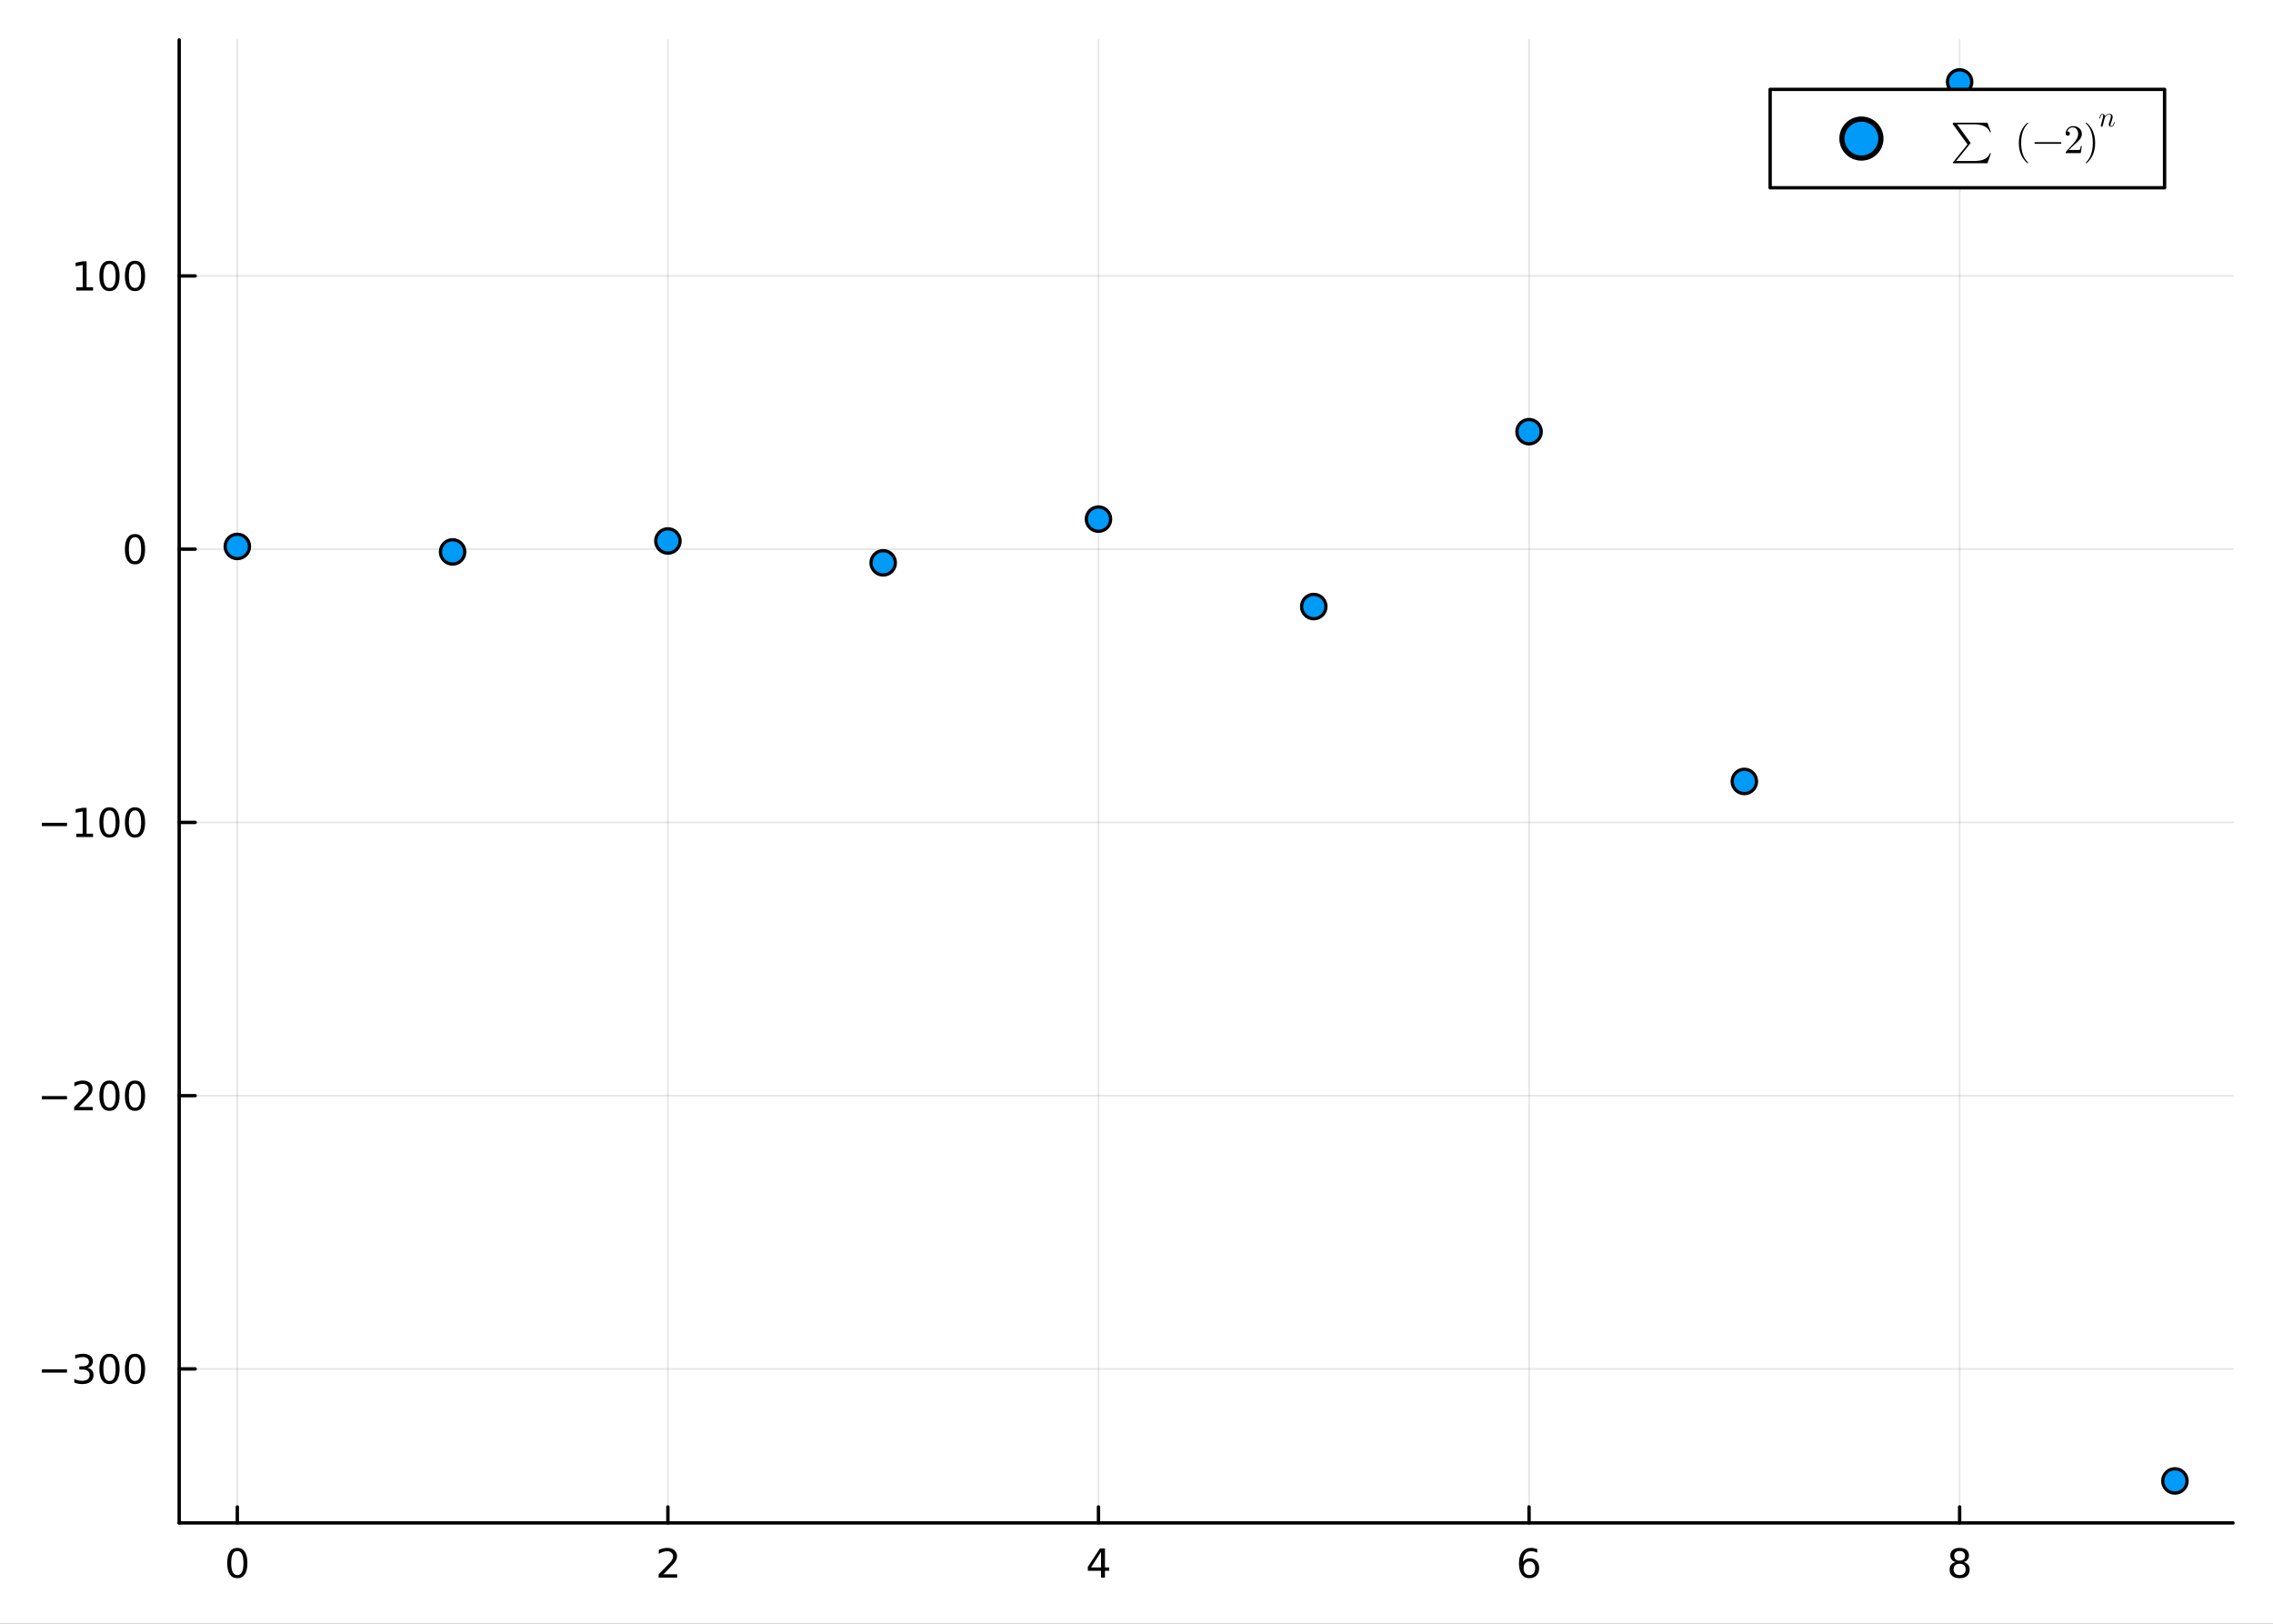 <?xml version="1.0" encoding="utf-8"?>
<svg xmlns="http://www.w3.org/2000/svg" xmlns:xlink="http://www.w3.org/1999/xlink" width="672" height="480" viewBox="0 0 2688 1920">
<rect x="0" y="0" width="2688" height="1920" fill="#333333" stroke="none"/>
<defs>
  <clipPath id="clip310">
    <rect x="0" y="0" width="2688" height="1920"/>
  </clipPath>
</defs>
<path clip-path="url(#clip310)" d="
M0 1920 L2688 1920 L2688 0 L0 0  Z
  " fill="#ffffff" fill-rule="evenodd" fill-opacity="1"/>
<defs>
  <clipPath id="clip311">
    <rect x="537" y="0" width="1883" height="1883"/>
  </clipPath>
</defs>
<defs>
  <clipPath id="clip312">
    <rect x="159" y="47" width="2483" height="1755"/>
  </clipPath>
</defs>
<path clip-path="url(#clip310)" d="
M211.909 1800.78 L2640.76 1800.78 L2640.76 47.244 L211.909 47.244  Z
  " fill="#ffffff" fill-rule="evenodd" fill-opacity="1"/>
<defs>
  <clipPath id="clip313">
    <rect x="211" y="47" width="2430" height="1755"/>
  </clipPath>
</defs>
<polyline clip-path="url(#clip313)" style="stroke:#000000; stroke-linecap:round; stroke-linejoin:round; stroke-width:2; stroke-opacity:0.1; fill:none" points="
  280.649,1800.78 280.649,47.244 
  "/>
<polyline clip-path="url(#clip313)" style="stroke:#000000; stroke-linecap:round; stroke-linejoin:round; stroke-width:2; stroke-opacity:0.1; fill:none" points="
  789.842,1800.78 789.842,47.244 
  "/>
<polyline clip-path="url(#clip313)" style="stroke:#000000; stroke-linecap:round; stroke-linejoin:round; stroke-width:2; stroke-opacity:0.1; fill:none" points="
  1299.03,1800.78 1299.03,47.244 
  "/>
<polyline clip-path="url(#clip313)" style="stroke:#000000; stroke-linecap:round; stroke-linejoin:round; stroke-width:2; stroke-opacity:0.1; fill:none" points="
  1808.23,1800.78 1808.23,47.244 
  "/>
<polyline clip-path="url(#clip313)" style="stroke:#000000; stroke-linecap:round; stroke-linejoin:round; stroke-width:2; stroke-opacity:0.1; fill:none" points="
  2317.42,1800.78 2317.42,47.244 
  "/>
<polyline clip-path="url(#clip310)" style="stroke:#000000; stroke-linecap:round; stroke-linejoin:round; stroke-width:4; stroke-opacity:1; fill:none" points="
  211.909,1800.78 2640.76,1800.78 
  "/>
<polyline clip-path="url(#clip310)" style="stroke:#000000; stroke-linecap:round; stroke-linejoin:round; stroke-width:4; stroke-opacity:1; fill:none" points="
  280.649,1800.78 280.649,1781.88 
  "/>
<polyline clip-path="url(#clip310)" style="stroke:#000000; stroke-linecap:round; stroke-linejoin:round; stroke-width:4; stroke-opacity:1; fill:none" points="
  789.842,1800.78 789.842,1781.88 
  "/>
<polyline clip-path="url(#clip310)" style="stroke:#000000; stroke-linecap:round; stroke-linejoin:round; stroke-width:4; stroke-opacity:1; fill:none" points="
  1299.03,1800.78 1299.03,1781.88 
  "/>
<polyline clip-path="url(#clip310)" style="stroke:#000000; stroke-linecap:round; stroke-linejoin:round; stroke-width:4; stroke-opacity:1; fill:none" points="
  1808.23,1800.78 1808.23,1781.88 
  "/>
<polyline clip-path="url(#clip310)" style="stroke:#000000; stroke-linecap:round; stroke-linejoin:round; stroke-width:4; stroke-opacity:1; fill:none" points="
  2317.42,1800.78 2317.42,1781.88 
  "/>
<path clip-path="url(#clip310)" d="M280.649 1834 Q277.038 1834 275.21 1837.57 Q273.404 1841.11 273.404 1848.24 Q273.404 1855.34 275.21 1858.91 Q277.038 1862.45 280.649 1862.45 Q284.284 1862.45 286.089 1858.91 Q287.918 1855.34 287.918 1848.24 Q287.918 1841.11 286.089 1837.57 Q284.284 1834 280.649 1834 M280.649 1830.3 Q286.46 1830.3 289.515 1834.9 Q292.594 1839.49 292.594 1848.24 Q292.594 1856.96 289.515 1861.57 Q286.46 1866.15 280.649 1866.15 Q274.839 1866.15 271.761 1861.57 Q268.705 1856.96 268.705 1848.24 Q268.705 1839.49 271.761 1834.9 Q274.839 1830.3 280.649 1830.3 Z" fill="#000000" fill-rule="evenodd" fill-opacity="1" /><path clip-path="url(#clip310)" d="M784.495 1861.55 L800.814 1861.55 L800.814 1865.48 L778.87 1865.48 L778.87 1861.55 Q781.532 1858.79 786.115 1854.16 Q790.721 1849.51 791.902 1848.17 Q794.147 1845.65 795.027 1843.91 Q795.93 1842.15 795.93 1840.46 Q795.93 1837.71 793.985 1835.97 Q792.064 1834.23 788.962 1834.23 Q786.763 1834.23 784.309 1835 Q781.879 1835.76 779.101 1837.31 L779.101 1832.59 Q781.925 1831.46 784.379 1830.88 Q786.833 1830.3 788.87 1830.3 Q794.24 1830.3 797.434 1832.98 Q800.629 1835.67 800.629 1840.16 Q800.629 1842.29 799.819 1844.21 Q799.032 1846.11 796.925 1848.7 Q796.346 1849.37 793.245 1852.59 Q790.143 1855.78 784.495 1861.55 Z" fill="#000000" fill-rule="evenodd" fill-opacity="1" /><path clip-path="url(#clip310)" d="M1302.04 1835 L1290.24 1853.45 L1302.04 1853.45 L1302.04 1835 M1300.82 1830.92 L1306.7 1830.92 L1306.7 1853.45 L1311.63 1853.45 L1311.63 1857.34 L1306.7 1857.34 L1306.7 1865.48 L1302.04 1865.48 L1302.04 1857.34 L1286.44 1857.34 L1286.44 1852.82 L1300.82 1830.92 Z" fill="#000000" fill-rule="evenodd" fill-opacity="1" /><path clip-path="url(#clip310)" d="M1808.63 1846.34 Q1805.48 1846.34 1803.63 1848.49 Q1801.8 1850.65 1801.8 1854.4 Q1801.8 1858.12 1803.63 1860.3 Q1805.48 1862.45 1808.63 1862.45 Q1811.78 1862.45 1813.61 1860.3 Q1815.46 1858.12 1815.46 1854.4 Q1815.46 1850.65 1813.61 1848.49 Q1811.78 1846.34 1808.63 1846.34 M1817.91 1831.69 L1817.91 1835.95 Q1816.15 1835.11 1814.35 1834.67 Q1812.57 1834.23 1810.81 1834.23 Q1806.18 1834.23 1803.72 1837.36 Q1801.29 1840.48 1800.95 1846.8 Q1802.31 1844.79 1804.37 1843.72 Q1806.43 1842.64 1808.91 1842.64 Q1814.12 1842.64 1817.13 1845.81 Q1820.16 1848.96 1820.16 1854.4 Q1820.16 1859.72 1817.01 1862.94 Q1813.86 1866.15 1808.63 1866.15 Q1802.64 1866.15 1799.46 1861.57 Q1796.29 1856.96 1796.29 1848.24 Q1796.29 1840.04 1800.18 1835.18 Q1804.07 1830.3 1810.62 1830.3 Q1812.38 1830.3 1814.16 1830.65 Q1815.97 1830.99 1817.91 1831.69 Z" fill="#000000" fill-rule="evenodd" fill-opacity="1" /><path clip-path="url(#clip310)" d="M2317.42 1849.07 Q2314.09 1849.07 2312.16 1850.85 Q2310.27 1852.64 2310.27 1855.76 Q2310.27 1858.89 2312.16 1860.67 Q2314.09 1862.45 2317.42 1862.45 Q2320.75 1862.45 2322.67 1860.67 Q2324.59 1858.86 2324.59 1855.76 Q2324.59 1852.64 2322.67 1850.85 Q2320.78 1849.07 2317.42 1849.07 M2312.74 1847.08 Q2309.73 1846.34 2308.04 1844.28 Q2306.38 1842.22 2306.38 1839.26 Q2306.38 1835.11 2309.32 1832.71 Q2312.28 1830.3 2317.42 1830.3 Q2322.58 1830.3 2325.52 1832.71 Q2328.46 1835.11 2328.46 1839.26 Q2328.46 1842.22 2326.77 1844.28 Q2325.1 1846.34 2322.12 1847.08 Q2325.5 1847.87 2327.37 1850.16 Q2329.27 1852.45 2329.27 1855.76 Q2329.27 1860.78 2326.19 1863.47 Q2323.14 1866.15 2317.42 1866.15 Q2311.7 1866.15 2308.62 1863.47 Q2305.57 1860.78 2305.57 1855.76 Q2305.57 1852.45 2307.47 1850.16 Q2309.36 1847.87 2312.74 1847.08 M2311.03 1839.7 Q2311.03 1842.38 2312.7 1843.89 Q2314.39 1845.39 2317.42 1845.39 Q2320.43 1845.39 2322.12 1843.89 Q2323.83 1842.38 2323.83 1839.7 Q2323.83 1837.01 2322.12 1835.51 Q2320.43 1834 2317.42 1834 Q2314.39 1834 2312.7 1835.51 Q2311.03 1837.01 2311.03 1839.7 Z" fill="#000000" fill-rule="evenodd" fill-opacity="1" /><polyline clip-path="url(#clip313)" style="stroke:#000000; stroke-linecap:round; stroke-linejoin:round; stroke-width:2; stroke-opacity:0.1; fill:none" points="
  211.909,1618.68 2640.76,1618.68 
  "/>
<polyline clip-path="url(#clip313)" style="stroke:#000000; stroke-linecap:round; stroke-linejoin:round; stroke-width:2; stroke-opacity:0.1; fill:none" points="
  211.909,1295.58 2640.76,1295.58 
  "/>
<polyline clip-path="url(#clip313)" style="stroke:#000000; stroke-linecap:round; stroke-linejoin:round; stroke-width:2; stroke-opacity:0.1; fill:none" points="
  211.909,972.477 2640.76,972.477 
  "/>
<polyline clip-path="url(#clip313)" style="stroke:#000000; stroke-linecap:round; stroke-linejoin:round; stroke-width:2; stroke-opacity:0.1; fill:none" points="
  211.909,649.376 2640.76,649.376 
  "/>
<polyline clip-path="url(#clip313)" style="stroke:#000000; stroke-linecap:round; stroke-linejoin:round; stroke-width:2; stroke-opacity:0.1; fill:none" points="
  211.909,326.274 2640.76,326.274 
  "/>
<polyline clip-path="url(#clip310)" style="stroke:#000000; stroke-linecap:round; stroke-linejoin:round; stroke-width:4; stroke-opacity:1; fill:none" points="
  211.909,1800.78 211.909,47.244 
  "/>
<polyline clip-path="url(#clip310)" style="stroke:#000000; stroke-linecap:round; stroke-linejoin:round; stroke-width:4; stroke-opacity:1; fill:none" points="
  211.909,1618.68 230.806,1618.68 
  "/>
<polyline clip-path="url(#clip310)" style="stroke:#000000; stroke-linecap:round; stroke-linejoin:round; stroke-width:4; stroke-opacity:1; fill:none" points="
  211.909,1295.58 230.806,1295.58 
  "/>
<polyline clip-path="url(#clip310)" style="stroke:#000000; stroke-linecap:round; stroke-linejoin:round; stroke-width:4; stroke-opacity:1; fill:none" points="
  211.909,972.477 230.806,972.477 
  "/>
<polyline clip-path="url(#clip310)" style="stroke:#000000; stroke-linecap:round; stroke-linejoin:round; stroke-width:4; stroke-opacity:1; fill:none" points="
  211.909,649.376 230.806,649.376 
  "/>
<polyline clip-path="url(#clip310)" style="stroke:#000000; stroke-linecap:round; stroke-linejoin:round; stroke-width:4; stroke-opacity:1; fill:none" points="
  211.909,326.274 230.806,326.274 
  "/>
<path clip-path="url(#clip310)" d="M49.552 1619.13 L79.228 1619.13 L79.228 1623.07 L49.552 1623.07 L49.552 1619.13 Z" fill="#000000" fill-rule="evenodd" fill-opacity="1" /><path clip-path="url(#clip310)" d="M103.487 1617.33 Q106.843 1618.04 108.718 1620.31 Q110.617 1622.58 110.617 1625.91 Q110.617 1631.03 107.098 1633.83 Q103.58 1636.63 97.098 1636.63 Q94.922 1636.63 92.608 1636.19 Q90.316 1635.77 87.862 1634.92 L87.862 1630.4 Q89.806 1631.54 92.121 1632.12 Q94.436 1632.7 96.959 1632.7 Q101.357 1632.7 103.649 1630.96 Q105.964 1629.22 105.964 1625.91 Q105.964 1622.86 103.811 1621.14 Q101.681 1619.41 97.862 1619.41 L93.834 1619.41 L93.834 1615.57 L98.047 1615.57 Q101.496 1615.57 103.325 1614.2 Q105.154 1612.81 105.154 1610.22 Q105.154 1607.56 103.256 1606.14 Q101.381 1604.71 97.862 1604.71 Q95.941 1604.71 93.742 1605.13 Q91.543 1605.54 88.904 1606.42 L88.904 1602.26 Q91.566 1601.52 93.881 1601.14 Q96.219 1600.77 98.279 1600.77 Q103.603 1600.77 106.705 1603.2 Q109.806 1605.61 109.806 1609.73 Q109.806 1612.6 108.163 1614.59 Q106.519 1616.56 103.487 1617.33 Z" fill="#000000" fill-rule="evenodd" fill-opacity="1" /><path clip-path="url(#clip310)" d="M129.482 1604.48 Q125.871 1604.48 124.042 1608.04 Q122.237 1611.58 122.237 1618.71 Q122.237 1625.82 124.042 1629.39 Q125.871 1632.93 129.482 1632.93 Q133.116 1632.93 134.922 1629.39 Q136.751 1625.82 136.751 1618.71 Q136.751 1611.58 134.922 1608.04 Q133.116 1604.48 129.482 1604.48 M129.482 1600.77 Q135.292 1600.77 138.348 1605.38 Q141.427 1609.96 141.427 1618.71 Q141.427 1627.44 138.348 1632.05 Q135.292 1636.63 129.482 1636.63 Q123.672 1636.63 120.593 1632.05 Q117.538 1627.44 117.538 1618.71 Q117.538 1609.96 120.593 1605.38 Q123.672 1600.77 129.482 1600.77 Z" fill="#000000" fill-rule="evenodd" fill-opacity="1" /><path clip-path="url(#clip310)" d="M159.644 1604.48 Q156.033 1604.48 154.204 1608.04 Q152.399 1611.58 152.399 1618.71 Q152.399 1625.82 154.204 1629.39 Q156.033 1632.93 159.644 1632.93 Q163.278 1632.93 165.084 1629.39 Q166.913 1625.82 166.913 1618.71 Q166.913 1611.58 165.084 1608.04 Q163.278 1604.48 159.644 1604.48 M159.644 1600.77 Q165.454 1600.77 168.51 1605.38 Q171.589 1609.96 171.589 1618.71 Q171.589 1627.44 168.51 1632.05 Q165.454 1636.63 159.644 1636.63 Q153.834 1636.63 150.755 1632.05 Q147.7 1627.44 147.7 1618.71 Q147.7 1609.96 150.755 1605.38 Q153.834 1600.77 159.644 1600.77 Z" fill="#000000" fill-rule="evenodd" fill-opacity="1" /><path clip-path="url(#clip310)" d="M49.552 1296.03 L79.228 1296.03 L79.228 1299.96 L49.552 1299.96 L49.552 1296.03 Z" fill="#000000" fill-rule="evenodd" fill-opacity="1" /><path clip-path="url(#clip310)" d="M93.348 1308.92 L109.668 1308.92 L109.668 1312.86 L87.723 1312.86 L87.723 1308.92 Q90.385 1306.17 94.969 1301.54 Q99.575 1296.89 100.756 1295.54 Q103.001 1293.02 103.881 1291.28 Q104.783 1289.52 104.783 1287.84 Q104.783 1285.08 102.839 1283.34 Q100.918 1281.61 97.816 1281.61 Q95.617 1281.61 93.163 1282.37 Q90.733 1283.14 87.955 1284.69 L87.955 1279.96 Q90.779 1278.83 93.232 1278.25 Q95.686 1277.67 97.723 1277.67 Q103.094 1277.67 106.288 1280.36 Q109.482 1283.04 109.482 1287.53 Q109.482 1289.66 108.672 1291.59 Q107.885 1293.48 105.779 1296.08 Q105.2 1296.75 102.098 1299.96 Q98.996 1303.16 93.348 1308.92 Z" fill="#000000" fill-rule="evenodd" fill-opacity="1" /><path clip-path="url(#clip310)" d="M129.482 1281.38 Q125.871 1281.38 124.042 1284.94 Q122.237 1288.48 122.237 1295.61 Q122.237 1302.72 124.042 1306.28 Q125.871 1309.83 129.482 1309.83 Q133.116 1309.83 134.922 1306.28 Q136.751 1302.72 136.751 1295.61 Q136.751 1288.48 134.922 1284.94 Q133.116 1281.38 129.482 1281.38 M129.482 1277.67 Q135.292 1277.67 138.348 1282.28 Q141.427 1286.86 141.427 1295.61 Q141.427 1304.34 138.348 1308.95 Q135.292 1313.53 129.482 1313.53 Q123.672 1313.53 120.593 1308.95 Q117.538 1304.34 117.538 1295.61 Q117.538 1286.86 120.593 1282.28 Q123.672 1277.67 129.482 1277.67 Z" fill="#000000" fill-rule="evenodd" fill-opacity="1" /><path clip-path="url(#clip310)" d="M159.644 1281.38 Q156.033 1281.38 154.204 1284.94 Q152.399 1288.48 152.399 1295.61 Q152.399 1302.72 154.204 1306.28 Q156.033 1309.83 159.644 1309.83 Q163.278 1309.83 165.084 1306.28 Q166.913 1302.72 166.913 1295.61 Q166.913 1288.48 165.084 1284.94 Q163.278 1281.38 159.644 1281.38 M159.644 1277.67 Q165.454 1277.67 168.51 1282.28 Q171.589 1286.86 171.589 1295.61 Q171.589 1304.34 168.51 1308.95 Q165.454 1313.53 159.644 1313.53 Q153.834 1313.53 150.755 1308.95 Q147.7 1304.34 147.7 1295.61 Q147.7 1286.86 150.755 1282.28 Q153.834 1277.67 159.644 1277.67 Z" fill="#000000" fill-rule="evenodd" fill-opacity="1" /><path clip-path="url(#clip310)" d="M49.552 972.928 L79.228 972.928 L79.228 976.863 L49.552 976.863 L49.552 972.928 Z" fill="#000000" fill-rule="evenodd" fill-opacity="1" /><path clip-path="url(#clip310)" d="M90.131 985.822 L97.769 985.822 L97.769 959.456 L89.459 961.123 L89.459 956.864 L97.723 955.197 L102.399 955.197 L102.399 985.822 L110.038 985.822 L110.038 989.757 L90.131 989.757 L90.131 985.822 Z" fill="#000000" fill-rule="evenodd" fill-opacity="1" /><path clip-path="url(#clip310)" d="M129.482 958.276 Q125.871 958.276 124.042 961.84 Q122.237 965.382 122.237 972.512 Q122.237 979.618 124.042 983.183 Q125.871 986.724 129.482 986.724 Q133.116 986.724 134.922 983.183 Q136.751 979.618 136.751 972.512 Q136.751 965.382 134.922 961.84 Q133.116 958.276 129.482 958.276 M129.482 954.572 Q135.292 954.572 138.348 959.178 Q141.427 963.762 141.427 972.512 Q141.427 981.238 138.348 985.845 Q135.292 990.428 129.482 990.428 Q123.672 990.428 120.593 985.845 Q117.538 981.238 117.538 972.512 Q117.538 963.762 120.593 959.178 Q123.672 954.572 129.482 954.572 Z" fill="#000000" fill-rule="evenodd" fill-opacity="1" /><path clip-path="url(#clip310)" d="M159.644 958.276 Q156.033 958.276 154.204 961.84 Q152.399 965.382 152.399 972.512 Q152.399 979.618 154.204 983.183 Q156.033 986.724 159.644 986.724 Q163.278 986.724 165.084 983.183 Q166.913 979.618 166.913 972.512 Q166.913 965.382 165.084 961.84 Q163.278 958.276 159.644 958.276 M159.644 954.572 Q165.454 954.572 168.51 959.178 Q171.589 963.762 171.589 972.512 Q171.589 981.238 168.51 985.845 Q165.454 990.428 159.644 990.428 Q153.834 990.428 150.755 985.845 Q147.7 981.238 147.7 972.512 Q147.7 963.762 150.755 959.178 Q153.834 954.572 159.644 954.572 Z" fill="#000000" fill-rule="evenodd" fill-opacity="1" /><path clip-path="url(#clip310)" d="M159.644 635.174 Q156.033 635.174 154.204 638.739 Q152.399 642.281 152.399 649.41 Q152.399 656.517 154.204 660.082 Q156.033 663.623 159.644 663.623 Q163.278 663.623 165.084 660.082 Q166.913 656.517 166.913 649.41 Q166.913 642.281 165.084 638.739 Q163.278 635.174 159.644 635.174 M159.644 631.471 Q165.454 631.471 168.51 636.077 Q171.589 640.66 171.589 649.41 Q171.589 658.137 168.51 662.744 Q165.454 667.327 159.644 667.327 Q153.834 667.327 150.755 662.744 Q147.7 658.137 147.7 649.41 Q147.7 640.66 150.755 636.077 Q153.834 631.471 159.644 631.471 Z" fill="#000000" fill-rule="evenodd" fill-opacity="1" /><path clip-path="url(#clip310)" d="M90.131 339.619 L97.769 339.619 L97.769 313.254 L89.459 314.92 L89.459 310.661 L97.723 308.994 L102.399 308.994 L102.399 339.619 L110.038 339.619 L110.038 343.554 L90.131 343.554 L90.131 339.619 Z" fill="#000000" fill-rule="evenodd" fill-opacity="1" /><path clip-path="url(#clip310)" d="M129.482 312.073 Q125.871 312.073 124.042 315.638 Q122.237 319.179 122.237 326.309 Q122.237 333.416 124.042 336.98 Q125.871 340.522 129.482 340.522 Q133.116 340.522 134.922 336.98 Q136.751 333.416 136.751 326.309 Q136.751 319.179 134.922 315.638 Q133.116 312.073 129.482 312.073 M129.482 308.369 Q135.292 308.369 138.348 312.976 Q141.427 317.559 141.427 326.309 Q141.427 335.036 138.348 339.642 Q135.292 344.226 129.482 344.226 Q123.672 344.226 120.593 339.642 Q117.538 335.036 117.538 326.309 Q117.538 317.559 120.593 312.976 Q123.672 308.369 129.482 308.369 Z" fill="#000000" fill-rule="evenodd" fill-opacity="1" /><path clip-path="url(#clip310)" d="M159.644 312.073 Q156.033 312.073 154.204 315.638 Q152.399 319.179 152.399 326.309 Q152.399 333.416 154.204 336.98 Q156.033 340.522 159.644 340.522 Q163.278 340.522 165.084 336.98 Q166.913 333.416 166.913 326.309 Q166.913 319.179 165.084 315.638 Q163.278 312.073 159.644 312.073 M159.644 308.369 Q165.454 308.369 168.51 312.976 Q171.589 317.559 171.589 326.309 Q171.589 335.036 168.51 339.642 Q165.454 344.226 159.644 344.226 Q153.834 344.226 150.755 339.642 Q147.7 335.036 147.7 326.309 Q147.7 317.559 150.755 312.976 Q153.834 308.369 159.644 308.369 Z" fill="#000000" fill-rule="evenodd" fill-opacity="1" /><circle clip-path="url(#clip313)" cx="280.649" cy="646.145" r="14.4" fill="#009af9" fill-rule="evenodd" fill-opacity="1" stroke="#000000" stroke-opacity="1" stroke-width="3.84"/>
<circle clip-path="url(#clip313)" cx="535.246" cy="652.607" r="14.4" fill="#009af9" fill-rule="evenodd" fill-opacity="1" stroke="#000000" stroke-opacity="1" stroke-width="3.84"/>
<circle clip-path="url(#clip313)" cx="789.842" cy="639.683" r="14.4" fill="#009af9" fill-rule="evenodd" fill-opacity="1" stroke="#000000" stroke-opacity="1" stroke-width="3.84"/>
<circle clip-path="url(#clip313)" cx="1044.44" cy="665.531" r="14.4" fill="#009af9" fill-rule="evenodd" fill-opacity="1" stroke="#000000" stroke-opacity="1" stroke-width="3.84"/>
<circle clip-path="url(#clip313)" cx="1299.03" cy="613.834" r="14.4" fill="#009af9" fill-rule="evenodd" fill-opacity="1" stroke="#000000" stroke-opacity="1" stroke-width="3.84"/>
<circle clip-path="url(#clip313)" cx="1553.63" cy="717.227" r="14.4" fill="#009af9" fill-rule="evenodd" fill-opacity="1" stroke="#000000" stroke-opacity="1" stroke-width="3.84"/>
<circle clip-path="url(#clip313)" cx="1808.23" cy="510.442" r="14.4" fill="#009af9" fill-rule="evenodd" fill-opacity="1" stroke="#000000" stroke-opacity="1" stroke-width="3.84"/>
<circle clip-path="url(#clip313)" cx="2062.82" cy="924.012" r="14.4" fill="#009af9" fill-rule="evenodd" fill-opacity="1" stroke="#000000" stroke-opacity="1" stroke-width="3.84"/>
<circle clip-path="url(#clip313)" cx="2317.42" cy="96.872" r="14.4" fill="#009af9" fill-rule="evenodd" fill-opacity="1" stroke="#000000" stroke-opacity="1" stroke-width="3.84"/>
<circle clip-path="url(#clip313)" cx="2572.01" cy="1751.15" r="14.4" fill="#009af9" fill-rule="evenodd" fill-opacity="1" stroke="#000000" stroke-opacity="1" stroke-width="3.84"/>
<path clip-path="url(#clip310)" d="
M2093.33 222.035 L2559.79 222.035 L2559.79 105.695 L2093.33 105.695  Z
  " fill="#ffffff" fill-rule="evenodd" fill-opacity="1"/>
<polyline clip-path="url(#clip310)" style="stroke:#000000; stroke-linecap:round; stroke-linejoin:round; stroke-width:4; stroke-opacity:1; fill:none" points="
  2093.33,222.035 2559.79,222.035 2559.79,105.695 2093.33,105.695 2093.33,222.035 
  "/>
<circle clip-path="url(#clip310)" cx="2201.28" cy="163.865" r="23.04" fill="#009af9" fill-rule="evenodd" fill-opacity="1" stroke="#000000" stroke-opacity="1" stroke-width="6.144"/>
<path clip-path="url(#clip310)" d="M2354.46 181.115 L2350.34 193.06 L2310.57 193.06 Q2310.03 193.06 2309.82 193.037 Q2309.6 193.013 2309.44 192.896 Q2309.28 192.779 2309.28 192.521 Q2309.28 192.311 2309.7 191.772 L2326.73 170.715 L2309.23 146.637 Q2309.23 145.536 2309.42 145.325 Q2309.6 145.091 2310.57 145.091 L2350.34 145.091 L2354.46 156.31 L2353.26 156.31 Q2352.73 154.858 2351.86 153.64 Q2351.02 152.399 2350.03 151.509 Q2349.07 150.619 2347.81 149.916 Q2346.57 149.19 2345.39 148.745 Q2344.25 148.276 2342.82 147.948 Q2341.39 147.597 2340.24 147.433 Q2339.12 147.246 2337.71 147.152 Q2336.31 147.058 2335.42 147.035 Q2334.53 147.012 2333.4 147.012 L2314.41 147.012 L2329.98 168.396 Q2330.33 168.935 2330.33 169.075 Q2330.33 169.286 2329.89 169.848 L2313.26 190.413 L2333.64 190.413 Q2340.19 190.413 2344.76 189.031 Q2347.85 187.977 2350.1 185.893 Q2352.37 183.808 2353.26 181.115 L2354.46 181.115 Z" fill="#000000" fill-rule="evenodd" fill-opacity="1" /><path clip-path="url(#clip310)" d="M2387.42 169.075 Q2387.42 160.971 2390.44 154.436 Q2391.73 151.696 2393.53 149.401 Q2395.34 147.105 2396.53 146.098 Q2397.73 145.091 2398.05 145.091 Q2398.52 145.091 2398.54 145.559 Q2398.54 145.794 2397.91 146.379 Q2390.18 154.249 2390.21 169.075 Q2390.21 183.949 2397.73 191.514 Q2398.54 192.334 2398.54 192.592 Q2398.54 193.06 2398.05 193.06 Q2397.73 193.06 2396.58 192.1 Q2395.43 191.139 2393.65 188.938 Q2391.87 186.736 2390.58 184.042 Q2387.42 177.508 2387.42 169.075 Z" fill="#000000" fill-rule="evenodd" fill-opacity="1" /><path clip-path="url(#clip310)" d="M2437.51 168.396 Q2437.79 168.677 2437.79 169.075 Q2437.79 169.474 2437.51 169.755 Q2437.23 170.036 2436.83 170.036 L2406.8 170.036 Q2406.4 170.036 2406.12 169.755 Q2405.84 169.474 2405.84 169.075 Q2405.84 168.677 2406.12 168.396 Q2406.4 168.115 2406.8 168.115 L2436.83 168.115 Q2437.23 168.115 2437.51 168.396 Z" fill="#000000" fill-rule="evenodd" fill-opacity="1" /><path clip-path="url(#clip310)" d="M2442.8 181.068 Q2442.8 180.201 2442.87 179.943 Q2442.96 179.686 2443.34 179.288 L2452.54 169.029 Q2457.58 163.36 2457.58 158.418 Q2457.58 155.209 2455.89 152.914 Q2454.23 150.619 2451.16 150.619 Q2449.05 150.619 2447.27 151.907 Q2445.49 153.195 2444.67 155.49 Q2444.81 155.444 2445.3 155.444 Q2446.5 155.444 2447.15 156.193 Q2447.83 156.943 2447.83 157.95 Q2447.83 159.238 2446.99 159.87 Q2446.17 160.479 2445.35 160.479 Q2445.02 160.479 2444.58 160.409 Q2444.15 160.339 2443.48 159.683 Q2442.8 159.004 2442.8 157.809 Q2442.8 154.46 2445.33 151.79 Q2447.88 149.12 2451.77 149.12 Q2456.17 149.12 2459.05 151.743 Q2461.96 154.343 2461.96 158.418 Q2461.96 159.847 2461.51 161.159 Q2461.09 162.447 2460.5 163.454 Q2459.94 164.461 2458.4 166.077 Q2456.85 167.694 2455.61 168.841 Q2454.37 169.989 2451.58 172.425 L2446.5 177.367 L2455.14 177.367 Q2459.36 177.367 2459.68 176.992 Q2460.15 176.313 2460.74 172.729 L2461.96 172.729 L2460.6 181.068 L2442.8 181.068 Z" fill="#000000" fill-rule="evenodd" fill-opacity="1" /><path clip-path="url(#clip310)" d="M2466.55 192.592 Q2466.55 192.357 2467.16 191.772 Q2474.89 183.902 2474.89 169.075 Q2474.89 154.202 2467.47 146.684 Q2466.55 145.817 2466.55 145.559 Q2466.55 145.091 2467.02 145.091 Q2467.35 145.091 2468.5 146.051 Q2469.67 147.012 2471.42 149.213 Q2473.2 151.415 2474.52 154.109 Q2477.68 160.643 2477.68 169.075 Q2477.68 177.18 2474.66 183.715 Q2473.37 186.455 2471.57 188.75 Q2469.76 191.046 2468.57 192.053 Q2467.37 193.06 2467.02 193.06 Q2466.55 193.06 2466.55 192.592 Z" fill="#000000" fill-rule="evenodd" fill-opacity="1" /><path clip-path="url(#clip310)" d="M2500.88 144.676 Q2500.88 144.807 2500.73 145.316 Q2500.58 145.824 2500.22 146.611 Q2499.88 147.398 2499.4 148.119 Q2498.93 148.824 2498.14 149.349 Q2497.37 149.857 2496.49 149.857 Q2495.3 149.857 2494.52 149.07 Q2493.73 148.283 2493.73 147.103 Q2493.73 146.447 2494.08 145.545 Q2496.26 139.725 2496.26 137.725 Q2496.26 135.38 2494.44 135.38 Q2493.53 135.38 2492.68 135.724 Q2491.85 136.052 2491.27 136.511 Q2490.7 136.97 2490.17 137.61 Q2489.66 138.233 2489.4 138.659 Q2489.16 139.069 2488.96 139.479 L2488.53 141.151 Q2488.44 141.61 2487.96 143.397 L2487.22 146.431 Q2486.7 148.693 2486.58 148.906 Q2486.42 149.365 2486.06 149.611 Q2485.7 149.857 2485.34 149.857 Q2484.93 149.857 2484.65 149.611 Q2484.37 149.365 2484.37 148.939 Q2484.37 148.874 2484.42 148.628 Q2484.47 148.382 2484.55 148.037 Q2484.63 147.693 2484.66 147.496 L2486.62 139.741 Q2486.98 138.331 2487.06 137.889 Q2487.16 137.429 2487.16 136.921 Q2487.16 135.38 2486.11 135.38 Q2485.25 135.38 2484.7 136.396 Q2484.14 137.413 2483.66 139.381 Q2483.52 139.922 2483.42 140.036 Q2483.34 140.151 2483.09 140.151 Q2482.68 140.135 2482.68 139.807 Q2482.68 139.725 2482.81 139.184 Q2482.94 138.643 2483.19 137.872 Q2483.45 137.085 2483.7 136.56 Q2483.91 136.167 2484.02 135.987 Q2484.16 135.79 2484.47 135.413 Q2484.8 135.019 2485.22 134.839 Q2485.66 134.642 2486.21 134.642 Q2487.42 134.642 2488.3 135.429 Q2489.19 136.2 2489.3 137.561 Q2491.48 134.642 2494.53 134.642 Q2496.34 134.642 2497.37 135.593 Q2498.4 136.544 2498.4 138.233 Q2498.4 138.626 2498.32 139.135 Q2498.26 139.626 2498.09 140.249 Q2497.94 140.873 2497.81 141.348 Q2497.68 141.823 2497.42 142.594 Q2497.16 143.348 2497.04 143.676 Q2496.93 144.004 2496.65 144.775 Q2496.39 145.529 2496.35 145.611 Q2495.75 147.136 2495.75 148.005 Q2495.75 148.579 2495.93 148.841 Q2496.12 149.103 2496.55 149.103 Q2497.7 149.103 2498.55 147.972 Q2499.42 146.824 2499.98 144.955 Q2500.11 144.545 2500.17 144.447 Q2500.26 144.348 2500.49 144.348 Q2500.88 144.348 2500.88 144.676 Z" fill="#000000" fill-rule="evenodd" fill-opacity="1" /></svg>
